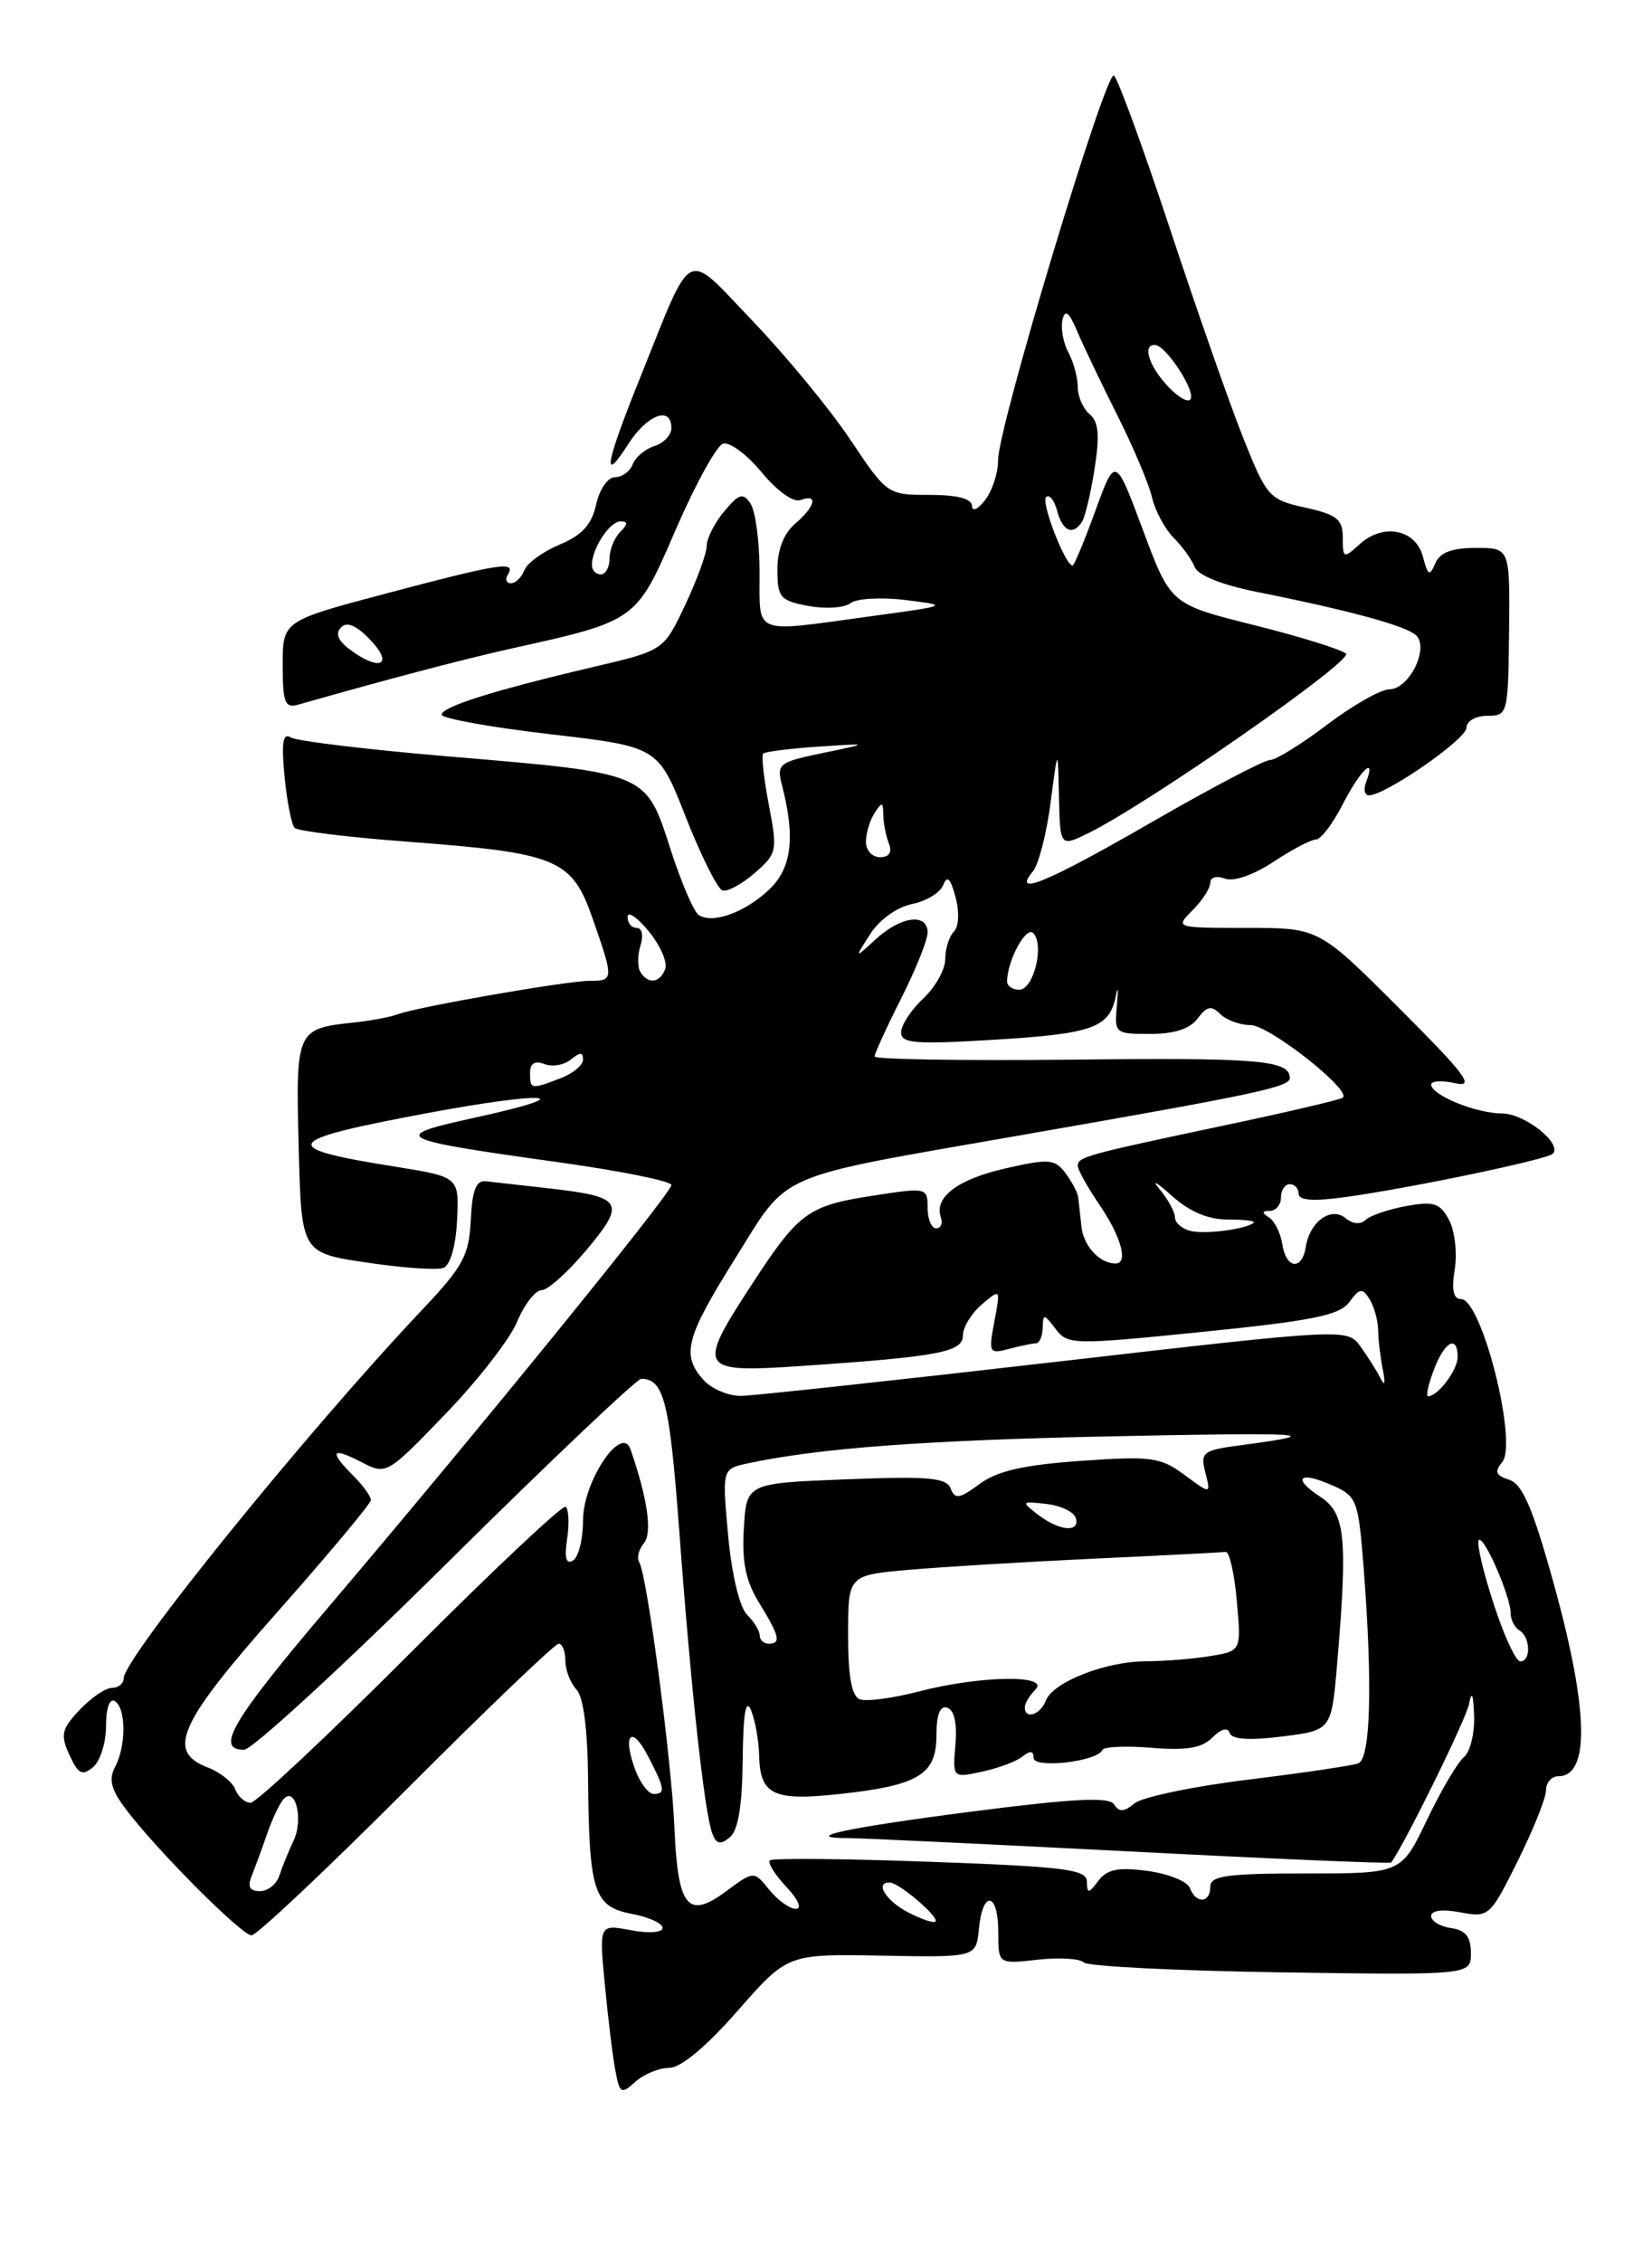 <?xml version="1.0" encoding="UTF-8" standalone="no"?>
<!DOCTYPE svg PUBLIC "-//W3C//DTD SVG 1.1//EN" "http://www.w3.org/Graphics/SVG/1.1/DTD/svg11.dtd" >
<svg xmlns="http://www.w3.org/2000/svg" xmlns:xlink="http://www.w3.org/1999/xlink" version="1.1" viewBox="0 0 187 256">
 <g >
 <path fill="currentColor"
d=" M 75.74 234.00 C 77.06 234.00 79.93 231.61 83.49 227.55 C 89.15 221.10 89.15 221.10 99.83 221.30 C 110.50 221.50 110.50 221.50 110.81 218.25 C 111.24 213.82 113.00 214.12 113.00 218.63 C 113.00 222.26 113.00 222.26 117.43 221.76 C 119.87 221.49 122.23 221.62 122.68 222.07 C 123.13 222.51 133.18 223.01 145.00 223.19 C 166.50 223.50 166.50 223.50 166.50 221.00 C 166.50 219.17 165.90 218.41 164.25 218.18 C 163.01 218.00 162.00 217.39 162.00 216.82 C 162.00 216.18 163.28 216.02 165.30 216.40 C 168.54 217.00 168.67 216.89 171.80 210.59 C 173.56 207.06 175.00 203.46 175.00 202.59 C 175.00 201.71 175.63 201.00 176.39 201.00 C 180.00 201.00 179.82 193.47 175.90 179.28 C 173.51 170.67 172.34 167.93 170.84 167.45 C 169.32 166.97 169.14 166.53 170.04 165.46 C 171.84 163.29 167.73 147.00 165.38 147.00 C 164.51 147.00 164.29 145.96 164.67 143.64 C 164.97 141.79 164.68 139.27 164.02 138.04 C 163.00 136.13 162.30 135.91 159.16 136.48 C 157.15 136.85 155.08 137.56 154.57 138.05 C 154.02 138.59 153.11 138.51 152.32 137.85 C 150.68 136.49 148.26 138.23 147.81 141.11 C 147.38 143.81 145.58 143.59 145.15 140.79 C 144.96 139.53 144.28 138.17 143.65 137.77 C 142.81 137.23 142.84 137.03 143.75 137.02 C 144.44 137.01 145.00 136.32 145.00 135.50 C 145.00 134.68 145.45 134.00 146.00 134.00 C 146.55 134.00 147.00 134.49 147.00 135.09 C 147.00 135.84 148.67 135.96 152.23 135.47 C 159.59 134.46 175.11 131.22 175.77 130.56 C 176.90 129.43 172.59 126.00 170.04 126.00 C 167.11 126.00 162.02 123.93 162.01 122.73 C 162.00 122.31 163.24 122.24 164.75 122.58 C 167.02 123.09 165.89 121.59 158.39 114.10 C 149.29 105.00 149.29 105.00 141.14 105.00 C 133.00 105.00 133.00 105.00 135.00 103.00 C 136.10 101.90 137.00 100.50 137.00 99.89 C 137.00 99.27 137.73 99.07 138.66 99.42 C 139.64 99.80 141.88 99.02 144.14 97.53 C 146.24 96.14 148.41 95.00 148.96 95.00 C 149.51 95.00 150.88 93.20 152.00 91.00 C 153.96 87.16 155.83 85.39 154.64 88.50 C 154.32 89.33 154.47 90.00 154.96 90.00 C 156.83 90.00 166.00 83.64 166.00 82.35 C 166.00 81.60 167.04 81.00 168.36 81.00 C 170.66 81.00 170.72 80.79 170.82 71.50 C 170.92 62.00 170.92 62.00 167.07 62.00 C 164.35 62.00 162.99 62.51 162.47 63.75 C 161.83 65.25 161.63 65.14 161.07 63.00 C 160.26 59.89 156.58 59.16 153.92 61.57 C 152.08 63.24 152.00 63.21 152.00 60.85 C 152.00 58.76 151.34 58.24 147.75 57.44 C 143.67 56.54 143.40 56.24 140.76 49.64 C 139.25 45.87 135.51 35.19 132.44 25.91 C 129.37 16.63 126.51 8.82 126.09 8.55 C 125.15 7.97 112.95 48.45 112.98 52.06 C 112.99 53.47 112.34 55.49 111.53 56.56 C 110.70 57.65 110.05 57.95 110.03 57.25 C 110.01 56.43 108.36 56.00 105.21 56.00 C 100.45 56.00 100.40 55.96 96.25 49.75 C 93.95 46.31 89.00 40.30 85.25 36.38 C 77.38 28.17 78.57 27.56 72.39 42.92 C 68.52 52.53 68.10 54.95 71.12 50.25 C 73.25 46.91 76.00 45.89 76.00 48.43 C 76.00 49.22 75.14 50.14 74.09 50.47 C 73.04 50.80 71.93 51.73 71.62 52.54 C 71.32 53.34 70.41 54.00 69.61 54.00 C 68.80 54.00 67.86 55.37 67.48 57.09 C 66.98 59.37 65.89 60.56 63.36 61.62 C 61.46 62.42 59.66 63.72 59.35 64.53 C 59.04 65.34 58.36 66.00 57.83 66.00 C 57.31 66.00 57.16 65.55 57.50 65.00 C 58.45 63.46 56.58 63.75 43.82 67.13 C 32.00 70.26 32.00 70.26 32.00 75.24 C 32.00 79.52 32.25 80.16 33.75 79.74 C 43.89 76.85 52.61 74.56 57.92 73.38 C 72.09 70.24 72.02 70.29 76.49 59.93 C 78.70 54.83 81.10 50.46 81.84 50.21 C 82.58 49.97 84.55 51.42 86.22 53.45 C 87.97 55.57 89.83 56.90 90.62 56.59 C 92.65 55.82 92.30 57.30 90.00 59.27 C 88.71 60.37 88.00 62.22 88.00 64.44 C 88.00 67.61 88.30 67.97 91.51 68.57 C 93.44 68.93 95.58 68.79 96.26 68.26 C 96.94 67.72 99.74 67.56 102.50 67.90 C 107.48 68.52 107.47 68.52 98.39 69.76 C 85.04 71.58 86.00 71.97 85.98 64.75 C 85.98 61.31 85.52 57.83 84.96 57.00 C 84.11 55.72 83.67 55.85 81.98 57.86 C 80.89 59.16 80.00 60.92 80.00 61.76 C 80.00 62.61 78.90 65.62 77.56 68.46 C 75.13 73.60 75.13 73.60 67.31 75.44 C 55.93 78.11 50.00 79.97 50.00 80.87 C 50.00 81.30 55.51 82.29 62.25 83.08 C 74.50 84.50 74.50 84.50 77.63 92.46 C 79.35 96.84 81.22 100.57 81.77 100.76 C 82.33 100.94 83.97 100.06 85.42 98.80 C 87.96 96.59 88.03 96.29 87.03 91.09 C 86.46 88.11 86.17 85.50 86.39 85.28 C 86.61 85.06 89.42 84.70 92.64 84.49 C 98.50 84.10 98.50 84.10 93.18 85.20 C 88.12 86.25 87.89 86.43 88.53 88.90 C 90.05 94.83 89.61 98.28 87.03 100.70 C 84.29 103.26 80.71 104.56 79.11 103.56 C 78.55 103.22 77.09 99.81 75.86 95.98 C 73.09 87.40 73.32 87.49 50.80 85.60 C 41.63 84.83 33.59 83.86 32.92 83.45 C 32.02 82.89 31.84 84.00 32.21 87.88 C 32.49 90.72 33.00 93.33 33.36 93.69 C 33.71 94.04 39.48 94.75 46.18 95.25 C 63.15 96.53 64.73 97.19 67.09 103.96 C 69.49 110.82 69.48 111.00 66.75 110.99 C 64.18 110.99 47.26 113.93 45.00 114.78 C 44.17 115.09 41.99 115.50 40.14 115.70 C 33.53 116.39 33.47 116.53 33.81 129.79 C 34.11 141.77 34.11 141.77 41.51 142.87 C 45.58 143.48 49.49 143.75 50.20 143.47 C 50.97 143.17 51.60 140.96 51.74 138.07 C 51.97 133.18 51.97 133.18 44.74 132.02 C 31.34 129.89 31.82 129.06 48.20 125.99 C 61.91 123.43 66.12 123.76 53.90 126.44 C 43.93 128.62 44.44 128.90 63.44 131.55 C 70.35 132.52 76.00 133.66 76.00 134.10 C 76.00 135.01 54.00 162.07 37.27 181.75 C 26.27 194.68 24.30 198.00 27.63 198.00 C 28.53 198.00 38.81 188.55 50.48 177.00 C 62.14 165.45 72.10 156.01 72.59 156.02 C 75.17 156.06 75.80 158.58 76.91 173.50 C 78.23 191.38 79.75 205.19 80.64 207.51 C 81.10 208.70 81.55 208.79 82.62 207.90 C 83.56 207.12 84.02 204.33 84.07 199.13 C 84.12 193.94 84.42 192.14 85.00 193.50 C 85.47 194.60 85.89 196.91 85.93 198.63 C 86.03 203.11 87.53 203.83 95.03 203.01 C 103.97 202.04 106.00 200.82 106.00 196.38 C 106.00 194.00 106.41 192.97 107.24 193.25 C 108.02 193.51 108.36 195.07 108.15 197.43 C 107.83 201.20 107.83 201.20 111.16 200.48 C 113.00 200.09 115.06 199.32 115.75 198.76 C 116.61 198.07 117.00 198.12 117.00 198.92 C 117.00 200.17 124.25 199.33 124.78 198.03 C 124.93 197.65 127.44 197.54 130.35 197.78 C 134.30 198.11 136.04 197.81 137.24 196.62 C 138.24 195.62 138.98 195.43 139.20 196.11 C 139.44 196.83 141.43 196.97 145.14 196.50 C 150.72 195.80 150.72 195.80 151.36 188.25 C 152.57 173.98 152.29 171.24 149.47 169.39 C 146.19 167.24 147.04 166.41 150.81 168.08 C 153.60 169.31 153.76 169.73 154.36 177.43 C 155.38 190.59 155.15 199.01 153.75 199.54 C 153.06 199.80 147.43 200.63 141.24 201.39 C 135.05 202.15 129.28 203.36 128.42 204.07 C 127.23 205.05 126.67 205.08 126.12 204.19 C 125.57 203.31 121.65 203.50 110.04 204.99 C 95.73 206.84 90.35 208.00 96.13 208.00 C 97.48 208.00 111.80 208.68 127.95 209.51 C 144.09 210.35 157.39 210.91 157.49 210.76 C 159.30 208.10 165.96 194.52 166.29 192.82 C 166.59 191.25 166.77 191.67 166.86 194.13 C 166.94 196.12 166.42 198.24 165.71 198.83 C 165.00 199.42 163.11 202.62 161.52 205.95 C 158.63 212.00 158.63 212.00 147.82 212.00 C 138.87 212.00 137.00 212.26 137.00 213.50 C 137.00 215.37 135.39 215.47 134.69 213.64 C 134.41 212.90 132.25 212.03 129.90 211.71 C 126.59 211.27 125.33 211.52 124.34 212.82 C 123.21 214.31 123.06 214.32 123.03 212.91 C 123.00 211.54 120.54 211.23 105.32 210.68 C 95.59 210.32 87.41 210.25 87.14 210.52 C 86.88 210.79 87.71 212.13 89.00 213.50 C 90.36 214.95 90.81 216.00 90.08 216.00 C 89.39 216.00 88.04 215.03 87.08 213.85 C 85.33 211.69 85.33 211.69 82.16 214.04 C 77.84 217.23 76.72 215.83 76.34 206.77 C 76.01 199.09 73.24 178.19 72.35 176.76 C 72.06 176.29 72.30 175.34 72.88 174.64 C 73.86 173.47 73.31 169.60 71.37 164.00 C 70.38 161.12 66.00 167.63 66.00 172.00 C 66.00 174.13 65.49 176.20 64.87 176.58 C 64.08 177.07 63.87 176.31 64.20 174.10 C 64.46 172.35 64.37 170.73 64.02 170.51 C 63.66 170.29 55.75 177.73 46.45 187.05 C 37.14 196.37 29.00 204.00 28.37 204.00 C 27.73 204.00 26.95 203.32 26.63 202.48 C 26.31 201.65 24.91 200.54 23.53 200.01 C 18.78 198.20 20.20 195.04 31.48 182.32 C 37.24 175.82 41.96 170.16 41.98 169.75 C 41.99 169.34 41.10 168.10 40.00 167.00 C 37.21 164.21 37.50 163.69 40.87 165.43 C 43.74 166.92 43.76 166.91 50.39 160.04 C 54.05 156.25 57.71 151.55 58.53 149.58 C 59.35 147.61 60.60 146.00 61.30 146.00 C 62.00 146.00 64.31 143.93 66.43 141.39 C 70.91 136.03 70.52 135.42 62.01 134.46 C 58.98 134.12 55.83 133.76 55.00 133.67 C 53.89 133.54 53.45 134.68 53.29 138.06 C 53.10 142.07 52.43 143.30 47.79 148.21 C 34.86 161.87 14.00 187.62 14.00 189.92 C 14.00 190.51 13.40 191.00 12.67 191.00 C 11.95 191.00 10.30 192.12 9.01 193.49 C 6.96 195.67 6.82 196.31 7.86 198.59 C 8.84 200.75 9.31 200.99 10.52 199.98 C 11.34 199.31 12.00 197.21 12.00 195.32 C 12.00 193.28 12.41 192.13 13.00 192.50 C 14.28 193.29 14.29 197.59 13.02 199.96 C 12.29 201.33 12.57 202.49 14.18 204.64 C 17.62 209.24 27.34 219.00 28.48 219.00 C 29.05 219.00 36.94 211.57 46.00 202.50 C 55.06 193.43 62.82 186.00 63.24 186.00 C 63.66 186.00 64.00 186.87 64.00 187.93 C 64.00 188.99 64.56 190.45 65.25 191.18 C 66.05 192.02 66.53 195.76 66.57 201.50 C 66.68 214.07 67.23 215.76 71.51 216.57 C 73.43 216.93 75.00 217.64 75.00 218.16 C 75.00 218.69 73.45 218.80 71.41 218.42 C 67.81 217.74 67.81 217.74 68.47 224.62 C 68.83 228.40 69.36 232.77 69.66 234.32 C 70.15 236.92 70.32 237.02 71.92 235.57 C 72.88 234.71 74.60 234.00 75.74 234.00 Z  M 102.75 216.38 C 100.23 215.05 98.97 212.95 100.75 213.03 C 101.82 213.08 106.36 216.97 105.89 217.44 C 105.68 217.65 104.26 217.17 102.75 216.38 Z  M 28.50 212.25 C 28.89 211.29 29.67 209.15 30.24 207.50 C 30.81 205.85 31.65 204.09 32.10 203.58 C 33.46 202.09 34.37 205.92 33.22 208.32 C 32.65 209.52 31.93 211.29 31.62 212.25 C 31.31 213.21 30.33 214.00 29.42 214.00 C 28.26 214.00 27.99 213.49 28.50 212.25 Z  M 71.94 200.35 C 70.41 196.31 71.46 195.07 73.34 198.70 C 75.28 202.43 75.36 203.00 73.98 203.00 C 73.41 203.00 72.50 201.81 71.94 200.35 Z  M 116.00 193.20 C 116.00 192.76 116.54 191.86 117.20 191.20 C 118.92 189.48 110.96 189.60 104.04 191.40 C 101.07 192.17 98.05 192.57 97.32 192.29 C 96.41 191.94 96.00 189.70 96.00 185.02 C 96.00 178.26 96.00 178.26 102.75 177.65 C 106.46 177.32 115.91 176.75 123.74 176.38 C 131.58 176.02 138.33 175.67 138.74 175.61 C 139.16 175.55 139.73 178.05 140.00 181.16 C 140.51 186.82 140.51 186.82 137.00 187.40 C 135.08 187.72 131.80 187.98 129.72 187.99 C 125.13 188.00 119.19 190.34 118.38 192.45 C 117.76 194.06 116.00 194.61 116.00 193.20 Z  M 169.04 181.38 C 167.86 177.75 167.12 174.55 167.39 174.28 C 167.97 173.70 171.00 180.65 171.00 182.56 C 171.00 183.29 171.45 184.16 172.00 184.50 C 173.25 185.27 173.32 188.00 172.09 188.00 C 171.58 188.00 170.21 185.02 169.04 181.38 Z  M 86.00 185.07 C 86.00 184.56 85.35 183.49 84.55 182.70 C 83.71 181.85 82.82 178.13 82.42 173.73 C 81.74 166.22 81.74 166.22 84.62 165.60 C 92.66 163.87 104.66 162.98 125.50 162.54 C 148.04 162.07 150.41 162.22 140.66 163.51 C 136.12 164.11 135.86 164.30 136.44 166.63 C 137.07 169.11 137.07 169.11 134.08 166.90 C 131.36 164.89 130.34 164.75 122.34 165.31 C 115.86 165.77 112.88 166.45 110.88 167.93 C 108.61 169.61 108.10 169.69 107.61 168.44 C 107.14 167.21 105.11 167.03 95.77 167.40 C 84.50 167.84 84.50 167.84 84.20 172.97 C 83.97 176.78 84.42 178.94 85.95 181.41 C 88.25 185.14 88.45 186.00 87.00 186.00 C 86.45 186.00 86.00 185.58 86.00 185.07 Z  M 117.50 171.40 C 115.57 169.91 115.61 169.87 118.42 170.18 C 120.03 170.36 121.53 171.06 121.76 171.75 C 122.32 173.46 119.93 173.27 117.50 171.40 Z  M 79.65 156.17 C 77.09 153.34 77.60 151.38 83.25 142.36 C 89.43 132.48 87.32 133.39 115.50 128.47 C 142.28 123.80 146.00 123.01 146.00 121.99 C 146.00 119.97 142.52 119.67 121.32 119.91 C 109.04 120.04 99.00 119.88 99.00 119.55 C 99.00 119.22 100.35 116.27 102.00 113.00 C 103.65 109.73 105.00 106.37 105.00 105.53 C 105.00 103.29 102.00 103.66 99.17 106.25 C 96.71 108.50 96.71 108.50 98.51 105.69 C 99.55 104.07 101.54 102.64 103.24 102.30 C 104.85 101.98 106.44 101.01 106.77 100.15 C 107.21 99.01 107.60 99.39 108.16 101.51 C 108.62 103.22 108.54 104.86 107.97 105.43 C 107.44 105.96 107.00 107.36 107.00 108.53 C 107.00 109.69 105.88 111.71 104.50 113.00 C 103.12 114.29 102.00 116.01 102.00 116.83 C 102.00 118.08 103.63 118.20 112.65 117.65 C 123.74 116.97 125.60 116.30 126.31 112.68 C 126.54 111.48 126.60 111.96 126.43 113.75 C 126.13 116.94 126.21 117.00 130.20 117.00 C 132.93 117.00 134.71 116.42 135.57 115.25 C 136.61 113.85 137.12 113.75 138.13 114.75 C 138.83 115.44 140.38 116.00 141.57 116.00 C 143.66 116.00 153.02 123.37 152.00 124.21 C 151.72 124.44 145.65 125.86 138.50 127.37 C 122.86 130.68 122.00 130.92 122.00 131.93 C 122.00 132.36 123.12 134.38 124.50 136.40 C 126.95 140.01 127.75 143.02 126.25 142.98 C 124.45 142.95 122.66 141.00 122.42 138.84 C 122.28 137.55 122.11 136.05 122.05 135.50 C 121.99 134.95 121.33 133.71 120.60 132.74 C 119.40 131.15 118.71 131.10 113.88 132.20 C 108.42 133.43 105.70 135.48 106.50 137.75 C 106.74 138.44 106.50 139.00 105.97 139.00 C 105.44 139.00 105.00 137.95 105.00 136.67 C 105.00 134.38 104.90 134.36 98.75 135.31 C 91.43 136.44 90.40 137.21 85.04 145.44 C 78.82 154.99 79.06 155.37 90.75 154.57 C 106.27 153.52 109.00 153.00 109.00 151.11 C 109.00 150.19 109.96 148.62 111.13 147.62 C 113.26 145.80 113.26 145.80 112.56 149.53 C 111.89 153.08 111.97 153.24 114.18 152.65 C 115.46 152.31 116.84 152.02 117.25 152.01 C 117.66 152.01 118.01 151.21 118.03 150.25 C 118.06 148.64 118.18 148.65 119.49 150.38 C 120.86 152.19 121.43 152.20 136.16 150.71 C 148.63 149.45 151.65 148.83 152.74 147.34 C 153.90 145.76 154.21 145.71 155.02 147.00 C 155.54 147.83 155.98 149.40 156.00 150.50 C 156.01 151.60 156.26 153.62 156.53 155.00 C 156.85 156.55 156.75 156.92 156.27 155.97 C 155.85 155.12 154.82 153.51 154.00 152.37 C 152.50 150.31 152.50 150.31 119.50 154.11 C 101.35 156.20 85.33 157.93 83.90 157.96 C 82.48 157.98 80.57 157.18 79.65 156.17 Z  M 162.31 155.00 C 163.52 151.78 165.00 151.00 165.00 153.57 C 165.00 155.03 162.76 158.00 161.66 158.00 C 161.39 158.00 161.68 156.65 162.31 155.00 Z  M 134.75 139.29 C 133.79 139.05 133.00 138.36 133.00 137.76 C 133.00 137.15 132.22 135.72 131.27 134.58 C 130.31 133.44 130.90 133.74 132.57 135.25 C 134.62 137.10 136.71 138.00 138.97 138.00 C 140.82 138.00 142.15 138.16 141.92 138.36 C 141.05 139.10 136.43 139.70 134.75 139.29 Z  M 60.00 121.39 C 60.00 120.32 60.54 119.99 61.63 120.41 C 62.52 120.75 63.87 120.52 64.63 119.89 C 65.66 119.04 66.00 119.04 66.00 119.90 C 66.00 120.53 64.85 121.49 63.43 122.02 C 60.09 123.30 60.00 123.28 60.00 121.39 Z  M 114.00 111.07 C 114.00 108.72 116.15 104.75 116.96 105.59 C 118.25 106.92 117.00 112.00 115.38 112.00 C 114.62 112.00 114.00 111.58 114.00 111.07 Z  M 72.49 109.99 C 72.15 109.44 72.16 108.09 72.50 106.99 C 72.86 105.85 72.68 105.00 72.07 105.00 C 71.48 105.00 71.02 104.44 71.04 103.75 C 71.06 103.06 72.14 103.81 73.45 105.40 C 74.75 107.00 75.59 108.91 75.30 109.65 C 74.69 111.25 73.37 111.41 72.49 109.99 Z  M 116.93 98.59 C 117.57 97.81 118.47 94.32 118.92 90.84 C 119.75 84.50 119.75 84.50 119.87 90.17 C 120.00 95.85 120.00 95.85 123.25 94.25 C 130.00 90.92 153.18 74.78 152.36 73.97 C 151.89 73.51 147.23 72.06 142.01 70.75 C 132.51 68.38 132.51 68.38 129.38 59.99 C 126.25 51.60 126.25 51.60 123.99 57.80 C 122.75 61.21 121.59 64.00 121.41 64.00 C 120.59 64.00 117.82 56.85 118.41 56.26 C 118.78 55.89 119.34 56.58 119.66 57.79 C 120.27 60.14 121.48 60.65 122.50 59.00 C 122.84 58.45 123.48 55.75 123.91 53.00 C 124.50 49.25 124.36 47.72 123.35 46.88 C 122.61 46.26 122.00 44.88 122.00 43.81 C 122.00 42.74 121.52 40.97 120.94 39.88 C 120.35 38.79 120.05 37.13 120.27 36.20 C 120.56 34.94 120.99 35.28 121.94 37.50 C 122.64 39.15 124.68 43.42 126.48 47.00 C 128.28 50.58 130.05 54.75 130.40 56.28 C 130.76 57.80 131.86 59.86 132.85 60.85 C 133.84 61.84 134.91 63.34 135.24 64.17 C 135.59 65.09 138.32 66.19 142.16 66.96 C 152.89 69.10 159.24 70.84 160.32 71.92 C 161.79 73.39 159.49 78.00 157.27 78.00 C 156.30 78.01 153.13 79.81 150.23 82.00 C 147.33 84.20 144.42 86.00 143.77 86.00 C 143.11 86.00 137.11 89.15 130.43 93.00 C 118.47 99.90 114.47 101.55 116.93 98.59 Z  M 98.02 95.25 C 98.02 94.29 98.47 92.83 99.00 92.00 C 99.84 90.70 99.97 90.73 99.98 92.17 C 99.99 93.09 100.27 94.55 100.61 95.42 C 101.01 96.46 100.66 97.00 99.61 97.00 C 98.72 97.00 98.01 96.21 98.02 95.25 Z  M 39.55 73.46 C 38.24 72.47 37.94 71.66 38.62 70.98 C 39.30 70.30 40.40 70.80 41.99 72.49 C 44.63 75.30 42.90 75.99 39.55 73.46 Z  M 67.00 63.93 C 67.00 62.08 69.02 59.00 70.24 59.00 C 71.10 59.00 71.09 59.31 70.20 60.20 C 69.54 60.86 69.00 62.21 69.00 63.20 C 69.00 64.19 68.55 65.00 68.00 65.00 C 67.45 65.00 67.00 64.52 67.00 63.93 Z  M 132.23 43.75 C 130.04 41.41 129.27 38.97 130.75 39.03 C 131.93 39.08 135.18 43.95 134.80 45.09 C 134.61 45.66 133.46 45.05 132.23 43.75 Z "/>
</g>
</svg>